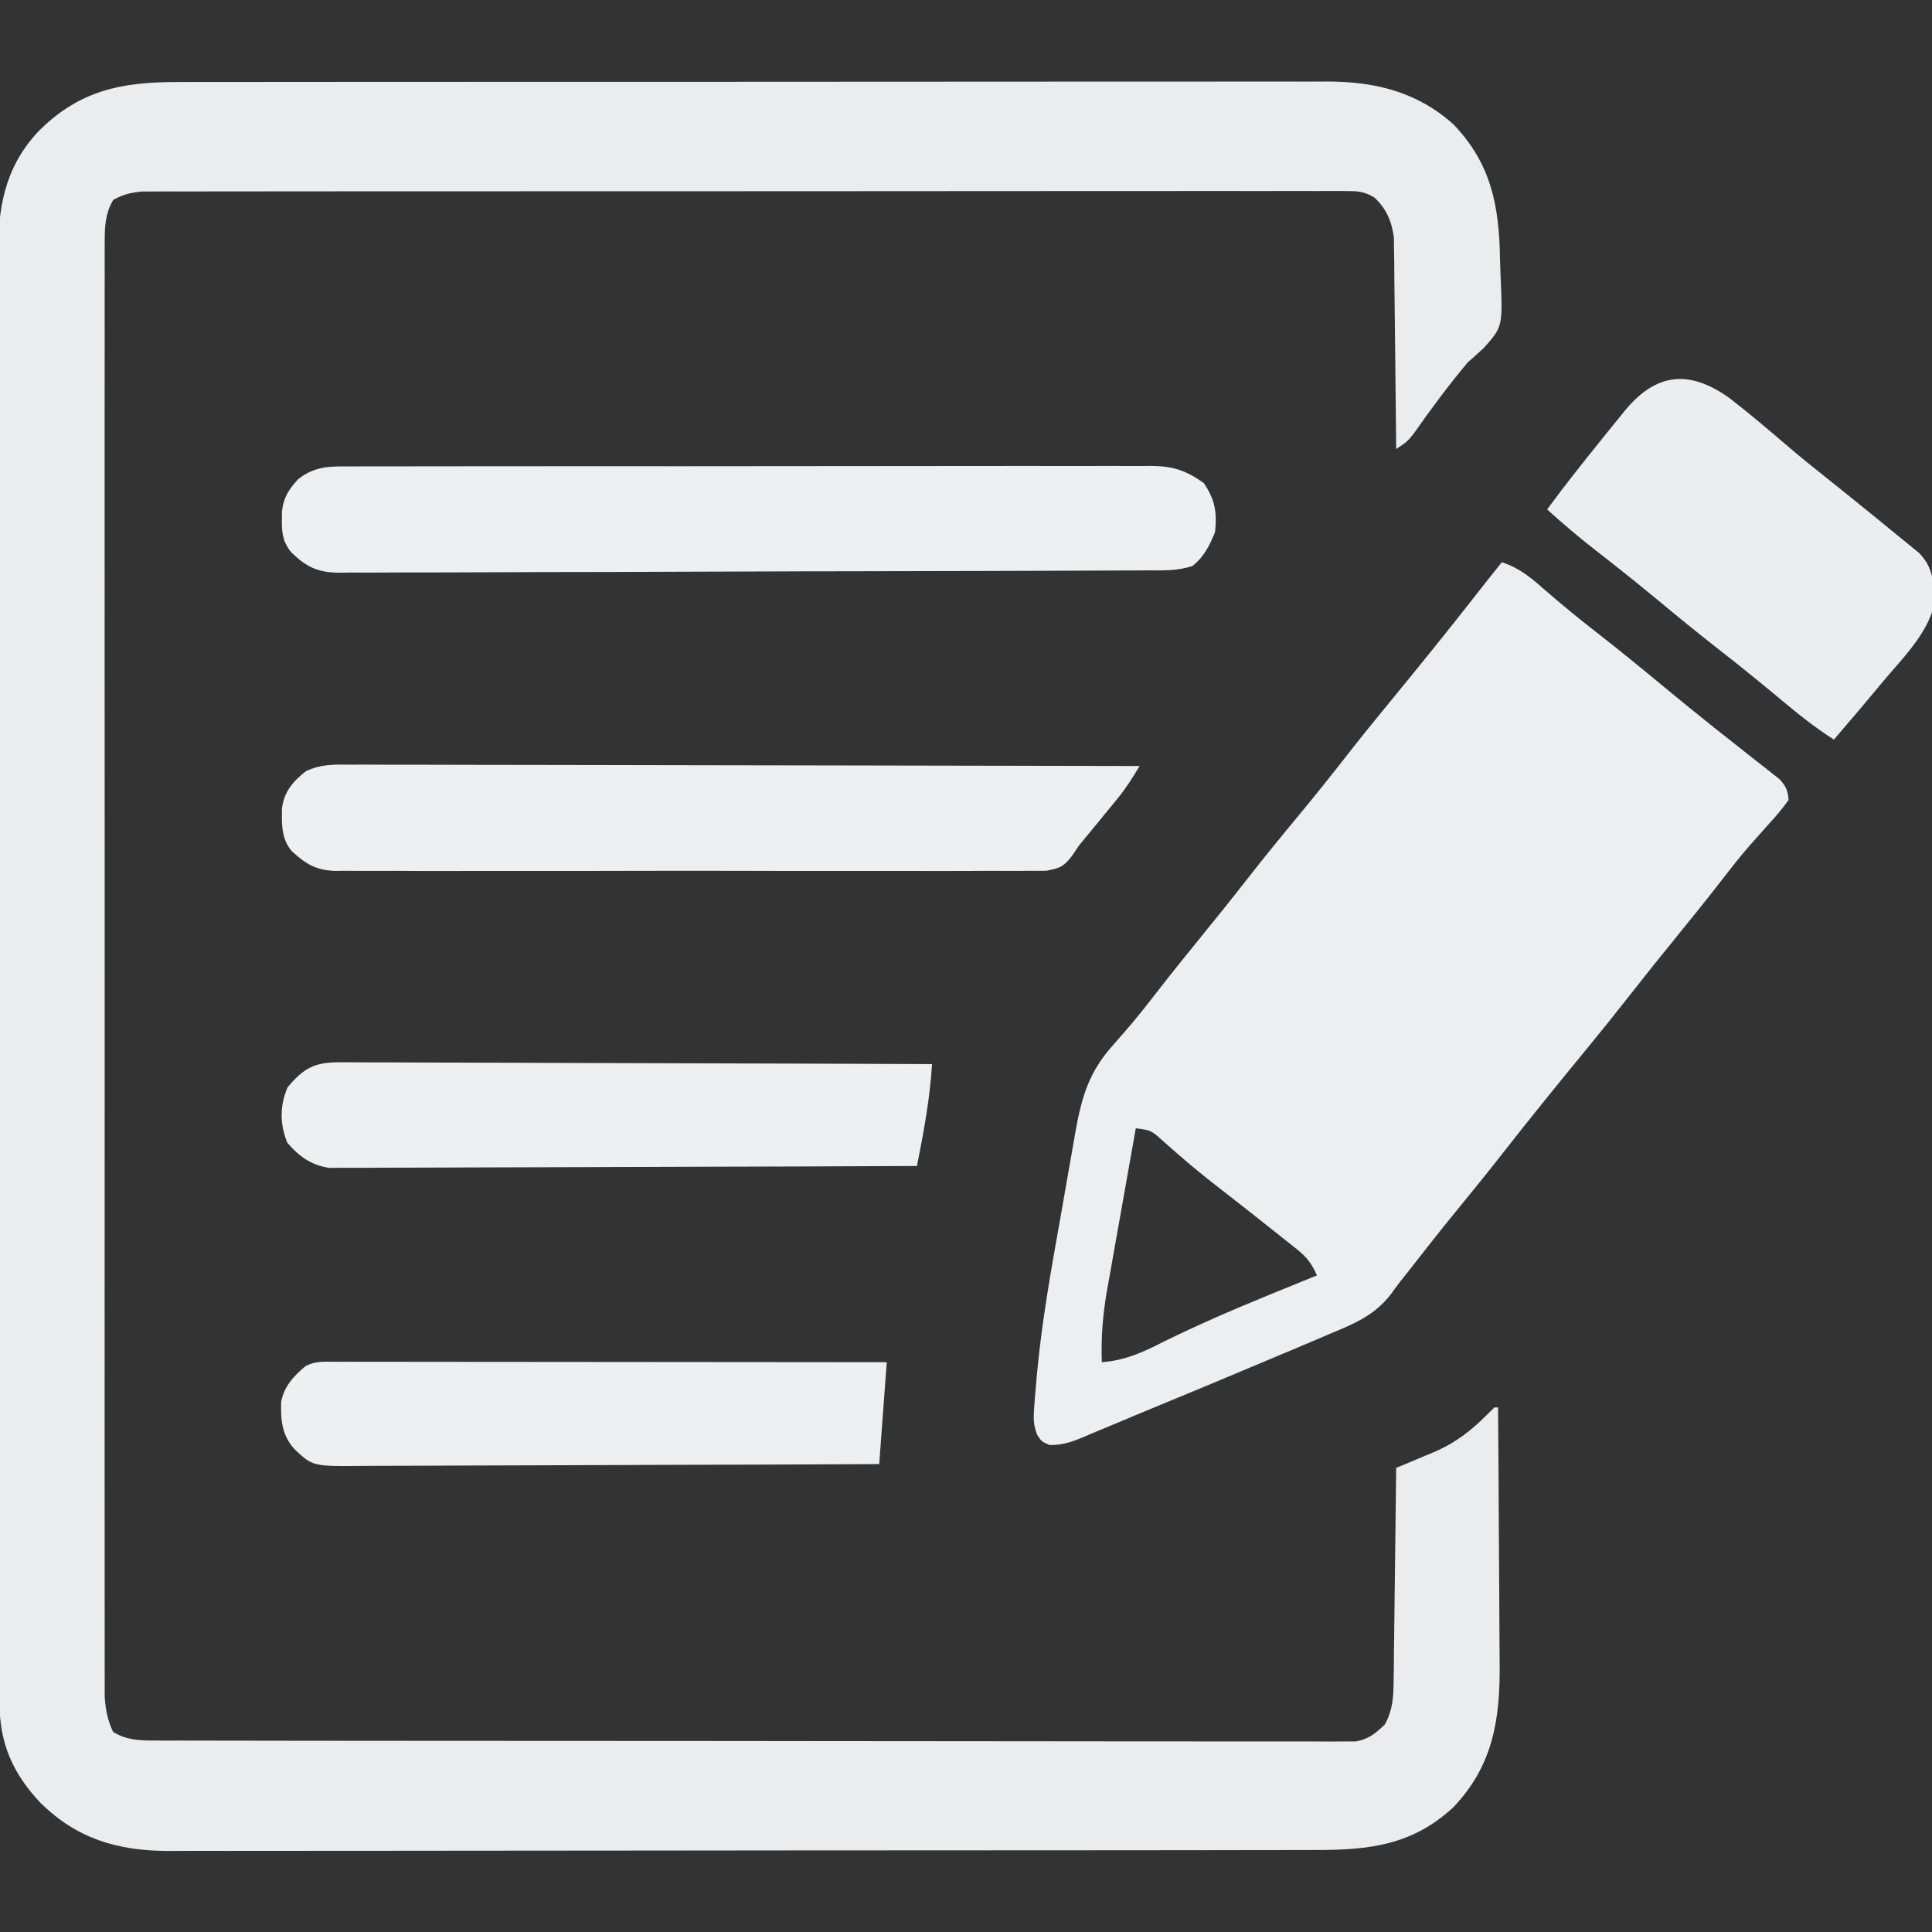 <?xml version="1.0" encoding="UTF-8"?>
<svg version="1.1" xmlns="http://www.w3.org/2000/svg" width="512" height="512">
<rect width="100%" height="100%" fill="#333333" stroke="none"/>
<path d="M0 0 C1.352 -0.003 2.704 -0.007 4.056 -0.012 C7.756 -0.022 11.457 -0.02 15.157 -0.015 C19.154 -0.013 23.151 -0.022 27.147 -0.029 C34.972 -0.042 42.796 -0.044 50.621 -0.042 C56.983 -0.04 63.344 -0.042 69.706 -0.046 C70.612 -0.046 71.518 -0.047 72.452 -0.048 C74.293 -0.049 76.133 -0.05 77.974 -0.051 C95.231 -0.062 112.489 -0.06 129.746 -0.054 C145.523 -0.049 161.3 -0.06 177.076 -0.079 C193.287 -0.098 209.497 -0.107 225.707 -0.103 C234.804 -0.101 243.901 -0.103 252.997 -0.118 C260.742 -0.13 268.486 -0.131 276.231 -0.119 C280.18 -0.113 284.128 -0.112 288.077 -0.124 C291.698 -0.135 295.318 -0.132 298.938 -0.118 C300.856 -0.114 302.774 -0.124 304.692 -0.136 C317.331 -0.057 328.324 2.659 337.886 11.265 C347.864 21.709 349.944 32.842 350.175 46.74 C350.206 48.204 350.254 49.667 350.318 51.13 C350.911 64.828 350.911 64.828 345.875 70.476 C344.492 71.762 343.09 73.028 341.66 74.261 C336.599 80.288 331.935 86.565 327.422 93.011 C325.66 95.261 325.66 95.261 322.66 97.261 C322.651 96.172 322.651 96.172 322.642 95.061 C322.584 88.205 322.512 81.349 322.424 74.494 C322.379 70.969 322.34 67.445 322.313 63.921 C322.282 59.865 322.228 55.809 322.172 51.753 C322.162 49.864 322.162 49.864 322.152 47.936 C322.132 46.755 322.113 45.574 322.092 44.358 C322.081 43.323 322.07 42.288 322.059 41.222 C321.479 36.918 320.096 33.609 316.901 30.609 C314.098 28.923 312.336 28.886 309.075 28.886 C307.931 28.879 306.787 28.872 305.608 28.864 C304.351 28.872 303.094 28.879 301.798 28.886 C300.45 28.884 299.101 28.88 297.752 28.874 C294.042 28.864 290.333 28.872 286.623 28.883 C282.624 28.892 278.625 28.884 274.625 28.877 C266.789 28.868 258.952 28.874 251.116 28.887 C241.993 28.9 232.871 28.899 223.749 28.896 C207.474 28.893 191.198 28.905 174.923 28.925 C159.124 28.944 143.326 28.951 127.527 28.945 C110.332 28.939 93.137 28.939 75.941 28.951 C74.108 28.952 72.275 28.953 70.442 28.954 C69.54 28.955 68.638 28.955 67.709 28.956 C61.348 28.96 54.986 28.959 48.625 28.958 C40.874 28.955 33.123 28.961 25.372 28.975 C21.416 28.982 17.46 28.986 13.504 28.982 C9.884 28.978 6.264 28.983 2.643 28.996 C0.711 29 -1.222 28.994 -3.155 28.989 C-4.301 28.994 -5.448 29 -6.629 29.006 C-7.618 29.007 -8.608 29.008 -9.627 29.009 C-12.65 29.289 -14.698 29.75 -17.34 31.261 C-19.592 35.085 -19.591 38.661 -19.592 43.028 C-19.595 43.699 -19.598 44.37 -19.601 45.061 C-19.608 47.313 -19.601 49.565 -19.594 51.817 C-19.596 53.447 -19.6 55.076 -19.604 56.705 C-19.612 61.186 -19.608 65.667 -19.602 70.148 C-19.597 74.979 -19.604 79.81 -19.61 84.641 C-19.618 94.106 -19.617 103.572 -19.611 113.037 C-19.606 120.729 -19.606 128.421 -19.608 136.113 C-19.608 137.207 -19.608 138.301 -19.609 139.428 C-19.609 141.65 -19.61 143.872 -19.611 146.094 C-19.616 166.942 -19.61 187.789 -19.599 208.637 C-19.59 226.531 -19.592 244.426 -19.601 262.321 C-19.612 283.091 -19.616 303.861 -19.61 324.631 C-19.609 326.846 -19.608 329.06 -19.608 331.274 C-19.607 332.364 -19.607 333.453 -19.607 334.576 C-19.605 342.259 -19.608 349.943 -19.613 357.627 C-19.618 366.989 -19.617 376.352 -19.606 385.714 C-19.601 390.493 -19.599 395.271 -19.605 400.049 C-19.611 404.422 -19.608 408.795 -19.598 413.167 C-19.595 414.751 -19.596 416.334 -19.601 417.918 C-19.607 420.068 -19.601 422.217 -19.592 424.368 C-19.591 426.16 -19.591 426.16 -19.591 427.989 C-19.323 431.484 -18.864 434.095 -17.34 437.261 C-13.84 439.357 -10.652 439.512 -6.632 439.518 C-5.486 439.524 -4.34 439.531 -3.159 439.538 C-1.905 439.534 -0.651 439.531 0.642 439.528 C1.991 439.532 3.341 439.536 4.69 439.542 C8.398 439.554 12.105 439.554 15.812 439.551 C19.811 439.551 23.81 439.562 27.808 439.572 C35.641 439.588 43.474 439.594 51.307 439.595 C57.673 439.596 64.038 439.6 70.403 439.606 C88.444 439.624 106.484 439.633 124.525 439.632 C125.497 439.631 126.47 439.631 127.472 439.631 C128.446 439.631 129.419 439.631 130.423 439.631 C146.214 439.63 162.004 439.649 177.795 439.678 C194.003 439.706 210.211 439.72 226.419 439.718 C235.521 439.718 244.623 439.723 253.725 439.745 C261.472 439.763 269.22 439.767 276.967 439.754 C280.921 439.747 284.875 439.747 288.829 439.764 C292.448 439.78 296.066 439.777 299.684 439.76 C301.616 439.755 303.548 439.771 305.479 439.786 C306.625 439.777 307.771 439.768 308.952 439.758 C309.94 439.759 310.929 439.759 311.948 439.76 C315.436 439.118 317.116 437.681 319.66 435.261 C321.733 431.486 321.927 428.174 321.979 423.91 C321.999 422.649 322.018 421.388 322.039 420.089 C322.051 418.723 322.062 417.357 322.074 415.991 C322.093 414.586 322.112 413.18 322.133 411.775 C322.184 408.088 322.223 404.4 322.261 400.713 C322.301 396.946 322.352 393.178 322.402 389.411 C322.499 382.028 322.583 374.644 322.66 367.261 C323.746 366.813 324.832 366.365 325.951 365.903 C327.397 365.292 328.843 364.681 330.289 364.069 C331.002 363.777 331.715 363.484 332.45 363.183 C338.338 360.671 342.398 357.523 346.937 352.983 C347.506 352.415 348.074 351.846 348.66 351.261 C348.99 351.261 349.32 351.261 349.66 351.261 C349.753 362.023 349.824 372.785 349.867 383.547 C349.888 388.546 349.916 393.544 349.962 398.542 C350.005 403.373 350.029 408.203 350.039 413.034 C350.047 414.87 350.061 416.705 350.083 418.541 C350.252 433.489 348.57 445.926 337.777 457.233 C326.928 467.253 315.534 468.564 301.213 468.528 C299.861 468.532 298.51 468.536 297.159 468.542 C293.464 468.554 289.77 468.554 286.076 468.551 C282.084 468.551 278.092 468.562 274.1 468.572 C266.286 468.588 258.472 468.594 250.659 468.595 C244.305 468.596 237.951 468.6 231.596 468.606 C213.565 468.624 195.533 468.633 177.501 468.632 C176.53 468.631 175.559 468.631 174.558 468.631 C173.586 468.631 172.613 468.631 171.612 468.631 C155.855 468.63 140.099 468.649 124.343 468.678 C108.149 468.706 91.954 468.72 75.76 468.718 C66.674 468.718 57.589 468.723 48.504 468.745 C40.768 468.763 33.032 468.767 25.296 468.754 C21.353 468.747 17.41 468.747 13.468 468.764 C9.85 468.78 6.233 468.777 2.616 468.76 C0.704 468.755 -1.208 468.77 -3.119 468.786 C-16.379 468.681 -26.956 465.468 -36.461 456.19 C-43.949 448.304 -47.458 440.331 -47.474 429.49 C-47.477 428.806 -47.479 428.123 -47.482 427.419 C-47.488 425.118 -47.488 422.817 -47.487 420.516 C-47.491 418.854 -47.494 417.192 -47.498 415.53 C-47.508 410.954 -47.512 406.378 -47.515 401.802 C-47.519 396.87 -47.528 391.938 -47.537 387.006 C-47.557 375.091 -47.567 363.175 -47.576 351.26 C-47.58 345.649 -47.586 340.039 -47.591 334.428 C-47.608 315.778 -47.622 297.127 -47.63 278.477 C-47.631 273.637 -47.633 268.796 -47.635 263.956 C-47.636 262.753 -47.636 261.55 -47.637 260.31 C-47.645 240.821 -47.67 221.332 -47.703 201.843 C-47.736 181.836 -47.754 161.829 -47.757 141.822 C-47.759 130.588 -47.768 119.355 -47.794 108.121 C-47.815 98.553 -47.823 88.986 -47.814 79.419 C-47.809 74.538 -47.811 69.658 -47.83 64.778 C-47.848 60.306 -47.847 55.835 -47.832 51.363 C-47.829 49.749 -47.833 48.135 -47.845 46.521 C-47.934 33.685 -46.279 22.982 -37.34 13.261 C-26.389 2.173 -15.193 -0.046 0 0 Z " fill="#EAECEE" transform="translate(47.34,21.739)"/>
<path d="M0 0 C4.439 1.442 7.503 3.888 10.938 6.938 C15.453 10.854 20.026 14.65 24.75 18.312 C30.913 23.104 36.946 28.042 42.962 33.017 C46.641 36.059 50.328 39.088 54.062 42.062 C54.805 42.657 55.547 43.251 56.312 43.863 C57.855 45.09 59.401 46.314 60.953 47.529 C63.163 49.26 65.363 51.005 67.562 52.75 C68.279 53.306 68.995 53.861 69.733 54.434 C70.4 54.966 71.067 55.498 71.754 56.047 C72.355 56.52 72.957 56.992 73.576 57.479 C75.305 59.326 75.795 60.483 76 63 C74.328 65.313 72.679 67.296 70.75 69.375 C69.626 70.633 68.505 71.894 67.387 73.156 C66.816 73.797 66.246 74.438 65.658 75.098 C63.182 77.939 60.867 80.894 58.562 83.875 C54.606 88.971 50.581 94.003 46.5 99 C42.365 104.065 38.276 109.161 34.25 114.312 C30.373 119.271 26.436 124.173 22.438 129.035 C14.916 138.184 7.454 147.375 0.165 156.71 C-3.873 161.868 -8.006 166.946 -12.149 172.019 C-16.238 177.037 -20.258 182.105 -24.223 187.221 C-25.05 188.283 -25.885 189.339 -26.729 190.389 C-27.597 191.49 -28.434 192.616 -29.24 193.763 C-33.593 199.553 -39.054 201.774 -45.625 204.5 C-46.788 204.999 -47.951 205.498 -49.149 206.013 C-52.385 207.4 -55.632 208.761 -58.882 210.115 C-61.078 211.033 -63.271 211.956 -65.463 212.881 C-73.905 216.441 -82.36 219.969 -90.833 223.455 C-95.084 225.206 -99.327 226.977 -103.562 228.766 C-105.354 229.511 -107.146 230.256 -108.938 231 C-109.711 231.332 -110.484 231.665 -111.281 232.007 C-114.255 233.224 -116.646 234.008 -119.879 233.938 C-122 233 -122 233 -123.136 231.236 C-124.128 228.669 -124.148 227.024 -123.949 224.288 C-123.846 222.868 -123.846 222.868 -123.742 221.42 C-123.65 220.387 -123.559 219.354 -123.465 218.289 C-123.372 217.195 -123.279 216.101 -123.183 214.974 C-121.875 201.024 -119.41 187.266 -116.938 173.487 C-116.431 170.634 -115.938 167.778 -115.445 164.922 C-114.964 162.14 -114.474 159.359 -113.981 156.578 C-113.638 154.639 -113.302 152.698 -112.966 150.757 C-111.301 141.559 -109.36 134.998 -103 127.938 C-102.006 126.799 -101.014 125.658 -100.023 124.516 C-99.519 123.935 -99.015 123.354 -98.495 122.756 C-96.12 119.966 -93.871 117.082 -91.625 114.188 C-87.645 109.073 -83.599 104.02 -79.5 99 C-75.468 94.061 -71.482 89.092 -67.562 84.062 C-62.883 78.062 -58.056 72.19 -53.203 66.33 C-48.997 61.241 -44.889 56.087 -40.828 50.882 C-37.425 46.526 -33.949 42.235 -30.438 37.965 C-22.294 28.06 -14.233 18.094 -6.34 7.988 C-4.244 5.311 -2.129 2.651 0 0 Z M-97 150 C-98.294 157.22 -99.574 164.443 -100.845 171.667 C-101.279 174.122 -101.715 176.576 -102.155 179.029 C-102.788 182.567 -103.411 186.108 -104.031 189.648 C-104.228 190.734 -104.425 191.82 -104.628 192.939 C-105.741 199.363 -106.257 205.481 -106 212 C-99.848 211.516 -95.337 209.463 -89.875 206.688 C-80.79 202.204 -71.558 198.213 -62.188 194.375 C-61.53 194.106 -60.873 193.836 -60.196 193.559 C-56.467 192.031 -52.735 190.512 -49 189 C-50.322 185.988 -51.634 184.195 -54.203 182.152 C-54.847 181.635 -55.49 181.118 -56.153 180.585 C-57.191 179.77 -57.191 179.77 -58.25 178.938 C-58.966 178.365 -59.682 177.793 -60.419 177.204 C-65.547 173.114 -70.714 169.072 -75.895 165.049 C-78.876 162.722 -81.794 160.343 -84.656 157.871 C-85.249 157.359 -85.842 156.848 -86.452 156.321 C-87.583 155.338 -88.708 154.348 -89.827 153.351 C-92.933 150.539 -92.933 150.539 -97 150 Z " fill="#ECEEF0" transform="translate(398,149)"/>
<path d="M0 0 C1.396 -0.008 1.396 -0.008 2.819 -0.016 C5.938 -0.031 9.057 -0.023 12.176 -0.016 C14.412 -0.022 16.648 -0.029 18.883 -0.037 C24.958 -0.055 31.032 -0.054 37.106 -0.048 C42.176 -0.045 47.246 -0.051 52.315 -0.057 C64.959 -0.072 77.603 -0.068 90.247 -0.056 C101.222 -0.046 112.197 -0.059 123.172 -0.083 C134.447 -0.108 145.721 -0.117 156.995 -0.111 C163.323 -0.107 169.65 -0.11 175.978 -0.127 C181.929 -0.142 187.879 -0.138 193.83 -0.12 C196.014 -0.116 198.198 -0.119 200.381 -0.13 C203.363 -0.143 206.344 -0.131 209.326 -0.114 C210.19 -0.123 211.053 -0.133 211.942 -0.143 C217.695 -0.073 221.07 1.047 225.79 4.388 C228.777 8.724 229.348 12.18 228.79 17.388 C227.338 20.982 225.86 23.957 222.79 26.388 C218.782 27.724 214.924 27.543 210.745 27.548 C209.808 27.553 208.871 27.558 207.906 27.564 C204.753 27.579 201.6 27.588 198.447 27.596 C196.192 27.606 193.937 27.616 191.682 27.626 C184.265 27.657 176.848 27.678 169.431 27.696 C167.539 27.701 167.539 27.701 165.609 27.706 C153.72 27.737 141.831 27.764 129.942 27.781 C127.188 27.785 124.435 27.789 121.682 27.793 C120.997 27.794 120.313 27.795 119.608 27.796 C108.523 27.813 97.438 27.854 86.352 27.905 C74.97 27.957 63.587 27.985 52.204 27.993 C45.814 27.998 39.424 28.013 33.034 28.053 C27.022 28.089 21.011 28.098 14.999 28.085 C12.793 28.085 10.587 28.095 8.38 28.116 C5.367 28.144 2.357 28.135 -0.657 28.116 C-1.529 28.133 -2.402 28.15 -3.301 28.167 C-8.937 28.08 -11.833 26.771 -15.917 22.87 C-18.839 19.521 -18.54 16.198 -18.491 11.931 C-18.078 8.196 -16.701 6.148 -14.21 3.388 C-9.656 -0.213 -5.553 -0.038 0 0 Z " fill="#EDEFF1" transform="translate(93.21,123.612)"/>
<path d="M0 0 C1.342 -0.004 1.342 -0.004 2.711 -0.008 C5.708 -0.013 8.705 0.004 11.702 0.02 C13.85 0.021 15.999 0.021 18.147 0.019 C23.982 0.018 29.816 0.036 35.65 0.057 C41.747 0.075 47.843 0.077 53.94 0.081 C65.485 0.09 77.031 0.115 88.576 0.145 C101.72 0.178 114.864 0.195 128.007 0.21 C155.046 0.241 182.084 0.294 209.123 0.361 C207.287 3.46 205.447 6.352 203.162 9.138 C202.33 10.156 202.33 10.156 201.482 11.195 C200.91 11.889 200.337 12.583 199.748 13.298 C198.901 14.334 198.901 14.334 198.037 15.39 C196.403 17.384 194.766 19.375 193.123 21.361 C192.429 22.378 191.735 23.395 191.02 24.443 C188.728 27.167 188.187 27.348 184.435 28.116 C182.974 28.149 181.512 28.149 180.052 28.123 C179.244 28.132 178.436 28.141 177.603 28.151 C174.898 28.175 172.195 28.156 169.49 28.137 C167.55 28.145 165.61 28.156 163.67 28.169 C158.401 28.196 153.133 28.186 147.864 28.167 C142.35 28.152 136.836 28.166 131.322 28.175 C122.06 28.186 112.798 28.172 103.535 28.143 C92.83 28.11 82.126 28.121 71.421 28.154 C62.23 28.181 53.038 28.185 43.846 28.169 C38.357 28.16 32.868 28.159 27.379 28.179 C22.216 28.196 17.053 28.184 11.89 28.149 C9.997 28.141 8.103 28.143 6.21 28.157 C3.622 28.173 1.036 28.153 -1.552 28.123 C-2.299 28.136 -3.046 28.149 -3.815 28.163 C-9.026 28.047 -11.718 26.438 -15.541 22.939 C-18.354 19.616 -18.213 15.787 -18.159 11.646 C-17.608 7.17 -15.236 4.428 -11.788 1.719 C-7.785 -0.149 -4.366 -0.046 0 0 Z " fill="#EDEFF1" transform="translate(92.877,202.639)"/>
<path d="M0 0 C5.358 4.129 10.507 8.511 15.641 12.914 C19.012 15.8 22.469 18.57 25.945 21.328 C29.626 24.261 33.283 27.222 36.938 30.188 C37.936 30.996 37.936 30.996 38.954 31.82 C40.892 33.393 42.822 34.977 44.75 36.562 C45.402 37.088 46.054 37.614 46.725 38.155 C47.348 38.669 47.971 39.182 48.613 39.711 C49.169 40.164 49.725 40.617 50.298 41.083 C53.39 44.233 54.1 47.433 54.25 51.75 C54.302 52.63 54.353 53.511 54.406 54.418 C52.741 62.396 45.871 69.082 40.75 75.188 C40.16 75.899 39.569 76.611 38.961 77.344 C35.266 81.787 31.52 86.183 27.75 90.562 C22.762 87.391 18.278 83.793 13.75 80 C8.472 75.613 3.169 71.274 -2.25 67.062 C-8.231 62.408 -14.079 57.605 -19.914 52.769 C-25.057 48.517 -30.277 44.376 -35.543 40.278 C-39.92 36.859 -44.143 33.3 -48.25 29.562 C-43.734 23.438 -39.036 17.477 -34.25 11.562 C-33.468 10.592 -32.685 9.621 -31.879 8.621 C-31.094 7.653 -30.309 6.685 -29.5 5.688 C-28.783 4.803 -28.067 3.919 -27.328 3.008 C-18.98 -6.815 -10.378 -7.346 0 0 Z " fill="#EBEDEF" transform="translate(458.25,105.438)"/>
<path d="M0 0 C1.011 -0.005 1.011 -0.005 2.042 -0.01 C4.294 -0.017 6.544 0.005 8.795 0.027 C10.411 0.028 12.028 0.027 13.644 0.025 C18.028 0.024 22.412 0.048 26.796 0.075 C31.379 0.1 35.962 0.103 40.545 0.108 C49.222 0.12 57.899 0.153 66.575 0.193 C76.454 0.238 86.333 0.26 96.213 0.28 C116.533 0.322 136.853 0.392 157.173 0.481 C156.61 9.643 154.965 18.498 153.173 27.481 C132.545 27.574 111.918 27.645 91.29 27.688 C81.713 27.709 72.135 27.737 62.557 27.783 C54.209 27.823 45.862 27.848 37.513 27.857 C33.093 27.863 28.673 27.875 24.253 27.904 C20.092 27.931 15.931 27.939 11.769 27.933 C10.243 27.935 8.717 27.942 7.191 27.958 C5.103 27.978 3.018 27.973 0.93 27.962 C-0.237 27.966 -1.404 27.969 -2.606 27.973 C-7.421 27.237 -10.566 24.953 -13.702 21.294 C-15.675 16.361 -15.709 11.569 -13.64 6.669 C-9.494 1.665 -6.544 -0.02 0 0 Z " fill="#EDEFF1" transform="translate(89.827,281.519)"/>
<path d="M0 0 C1.282 -0.001 2.563 -0.003 3.884 -0.004 C5.312 -0.001 6.741 0.003 8.169 0.007 C9.667 0.007 11.165 0.007 12.663 0.006 C16.737 0.006 20.811 0.012 24.885 0.019 C29.14 0.025 33.395 0.026 37.649 0.027 C45.71 0.03 53.771 0.038 61.831 0.048 C71.006 0.059 80.182 0.065 89.357 0.07 C108.234 0.08 127.112 0.098 145.989 0.12 C145.329 9.03 144.669 17.94 143.989 27.12 C124.665 27.213 105.342 27.284 86.018 27.328 C77.046 27.348 68.074 27.376 59.101 27.422 C51.281 27.462 43.46 27.488 35.639 27.497 C31.499 27.502 27.358 27.514 23.218 27.543 C19.319 27.57 15.42 27.579 11.521 27.573 C10.092 27.574 8.663 27.582 7.233 27.597 C-6.145 27.734 -6.145 27.734 -11.011 23.12 C-14.344 19.343 -14.631 15.506 -14.507 10.632 C-13.679 6.439 -11.209 3.829 -8.011 1.12 C-5.263 -0.254 -3.076 -0.003 0 0 Z " fill="#EDEFF0" transform="translate(89.011,360.88)"/>
</svg>
